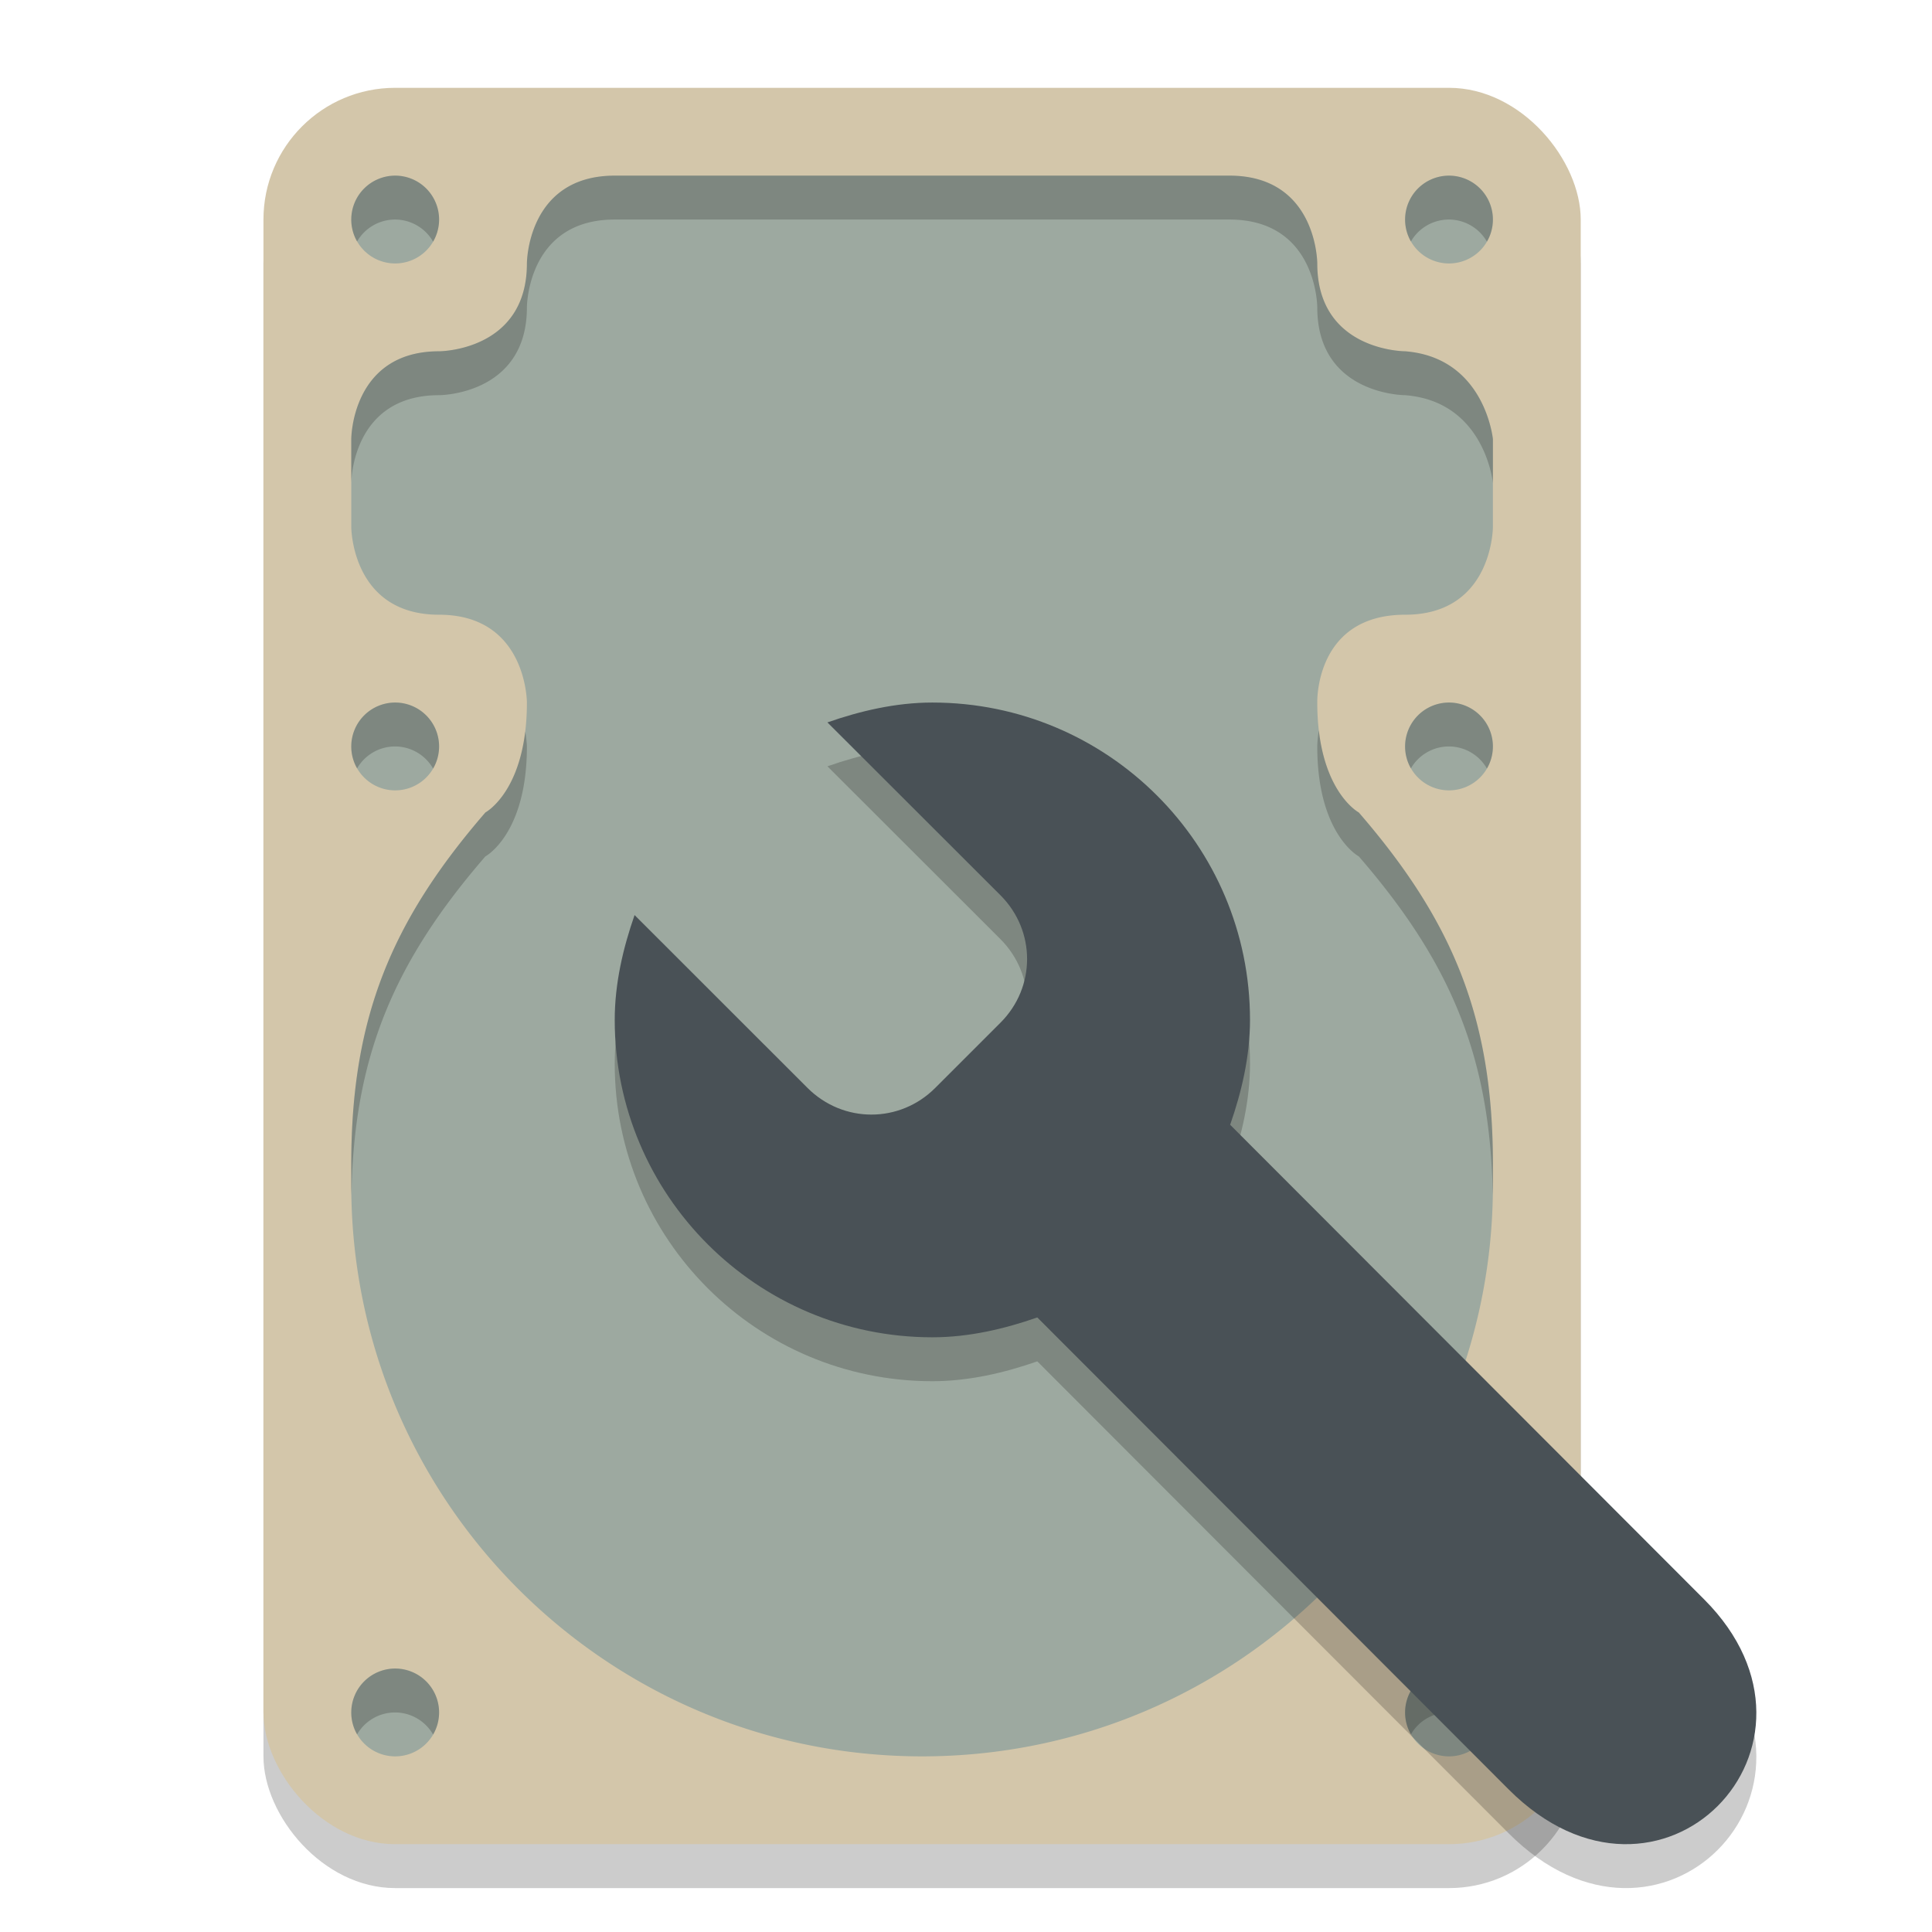 <svg xmlns="http://www.w3.org/2000/svg" width="22" height="22" version="1.1">
 <g transform="translate(-1,-1)">
  <rect style="opacity:0.2" width="15" height="20" x="4" y="2.5" rx="1.5" ry="1.5"/>
  <rect style="fill:#d3c6aa" width="15" height="20" x="4" y="2" rx="1.5" ry="1.5"/>
  <path style="fill:#9da9a0" d="M 8,3 C 7,3 7,4 7,4 7,5 6,5 6,5 5,5 5,6 5,6 V 7 C 5,7 5,8 6,8 7,8 7,9 7,9 7,10 6.528,10.251 6.528,10.251 5.459,11.487 5,12.588 5,14.25 V 14.5 C 5,18.09 7.91,21 11.5,21 15.09,21 18,18.09 18,14.5 V 14.25 C 18,12.588 17.541,11.486 16.472,10.251 16.472,10.251 16,10 16,9 16,9 15.97,8 17,8 18,8 18,7 18,7 V 6 C 18,6 17.91,5.071 17,5 17,5 16,5 16,4 16,4 16,3 15,3 Z M 5.5,3 A 0.5,0.5 0 0 0 5,3.5 0.5,0.5 0 0 0 5.5,4 0.5,0.5 0 0 0 6,3.5 0.5,0.5 0 0 0 5.5,3 Z M 17.5,3 A 0.5,0.5 0 0 0 17,3.5 0.5,0.5 0 0 0 17.5,4 0.5,0.5 0 0 0 18,3.5 0.5,0.5 0 0 0 17.5,3 Z M 5.5,9 A 0.5,0.5 0 0 0 5,9.5 0.5,0.5 0 0 0 5.5,10 0.5,0.5 0 0 0 6,9.5 0.5,0.5 0 0 0 5.5,9 Z M 17.5,9 A 0.5,0.5 0 0 0 17,9.5 0.5,0.5 0 0 0 17.5,10 0.5,0.5 0 0 0 18,9.5 0.5,0.5 0 0 0 17.5,9 Z M 5.5,20 A 0.5,0.5 0 0 0 5,20.5 0.5,0.5 0 0 0 5.5,21 0.5,0.5 0 0 0 6,20.5 0.5,0.5 0 0 0 5.5,20 Z M 17.5,20 A 0.5,0.5 0 0 0 17,20.5 0.5,0.5 0 0 0 17.5,21 0.5,0.5 0 0 0 18,20.5 0.5,0.5 0 0 0 17.5,20 Z"/>
  <path style="opacity:0.2" d="M 5.5,3 A 0.5,0.5 0 0 0 5,3.5 0.5,0.5 0 0 0 5.066,3.75 0.5,0.5 0 0 1 5.5,3.5 0.5,0.5 0 0 1 5.932,3.752 0.5,0.5 0 0 0 6,3.5 0.5,0.5 0 0 0 5.5,3 Z M 8,3 C 7,3 7,4 7,4 7,5 6,5 6,5 5,5 5,6 5,6 V 6.5 C 5,6.5 5,5.5 6,5.5 6,5.5 7,5.5 7,4.5 7,4.5 7,3.5 8,3.5 H 15 C 16,3.5 16,4.5 16,4.5 16,5.5 17,5.5 17,5.5 17.91,5.571 18,6.5 18,6.5 V 6 C 18,6 17.91,5.071 17,5 17,5 16,5 16,4 16,4 16,3 15,3 Z M 17.5,3 A 0.5,0.5 0 0 0 17,3.5 0.5,0.5 0 0 0 17.066,3.75 0.5,0.5 0 0 1 17.5,3.5 0.5,0.5 0 0 1 17.932,3.752 0.5,0.5 0 0 0 18,3.5 0.5,0.5 0 0 0 17.5,3 Z M 5.5,9 A 0.5,0.5 0 0 0 5,9.5 0.5,0.5 0 0 0 5.066,9.75 0.5,0.5 0 0 1 5.5,9.5 0.5,0.5 0 0 1 5.932,9.752 0.5,0.5 0 0 0 6,9.5 0.5,0.5 0 0 0 5.5,9 Z M 17.5,9 A 0.5,0.5 0 0 0 17,9.5 0.5,0.5 0 0 0 17.066,9.75 0.5,0.5 0 0 1 17.5,9.5 0.5,0.5 0 0 1 17.932,9.752 0.5,0.5 0 0 0 18,9.5 0.5,0.5 0 0 0 17.5,9 Z M 16.018,9.316 C 16,9.424 16,9.5 16,9.5 16,10.5 16.473,10.752 16.473,10.752 17.512,11.952 17.973,13.028 17.998,14.613 17.999,14.575 18,14.538 18,14.5 V 14.25 C 18,12.588 17.542,11.487 16.473,10.252 16.473,10.252 16.103,10.054 16.018,9.316 Z M 6.981,9.33 C 6.893,10.057 6.527,10.252 6.527,10.252 5.458,11.488 5,12.588 5,14.25 V 14.5 C 5,14.538 5.001,14.575 5.002,14.613 5.027,13.028 5.488,11.953 6.527,10.752 6.527,10.752 7,10.5 7,9.5 7,9.5 6.998,9.431 6.981,9.33 Z M 5.5,20 A 0.5,0.5 0 0 0 5,20.5 0.5,0.5 0 0 0 5.066,20.75 0.5,0.5 0 0 1 5.5,20.5 0.5,0.5 0 0 1 5.932,20.752 0.5,0.5 0 0 0 6,20.5 0.5,0.5 0 0 0 5.5,20 Z M 17.5,20 A 0.5,0.5 0 0 0 17,20.5 0.5,0.5 0 0 0 17.066,20.75 0.5,0.5 0 0 1 17.5,20.5 0.5,0.5 0 0 1 17.932,20.752 0.5,0.5 0 0 0 18,20.5 0.5,0.5 0 0 0 17.5,20 Z"/>
  <path style="opacity:0.2" d="M 11.617,9.5 C 11.2,9.5 10.795,9.596 10.422,9.726 L 12.392,11.694 C 12.797,12.099 12.797,12.742 12.392,13.146 L 11.649,13.889 C 11.245,14.293 10.601,14.293 10.196,13.889 L 8.226,11.92 C 8.096,12.293 8,12.697 8,13.114 8,15.11 9.619,16.728 11.617,16.728 12.034,16.728 12.439,16.632 12.812,16.502 L 18.178,21.875 C 19.902,23.603 22.064,21.374 20.406,19.713 L 15.008,14.308 C 15.138,13.935 15.234,13.531 15.234,13.114 15.234,11.118 13.615,9.5 11.617,9.5 Z"/>
  <path style="fill:#495156" d="M 11.617,9 C 11.2,9 10.795,9.096 10.422,9.226 L 12.392,11.194 C 12.797,11.599 12.797,12.242 12.392,12.646 L 11.649,13.389 C 11.245,13.793 10.601,13.793 10.196,13.389 L 8.226,11.42 C 8.096,11.793 8,12.197 8,12.614 8,14.61 9.619,16.228 11.617,16.228 12.034,16.228 12.439,16.132 12.812,16.002 L 18.178,21.375 C 19.902,23.103 22.064,20.874 20.406,19.213 L 15.008,13.808 C 15.138,13.435 15.234,13.031 15.234,12.614 15.234,10.618 13.615,9 11.617,9 Z"/>
 </g>
</svg>
